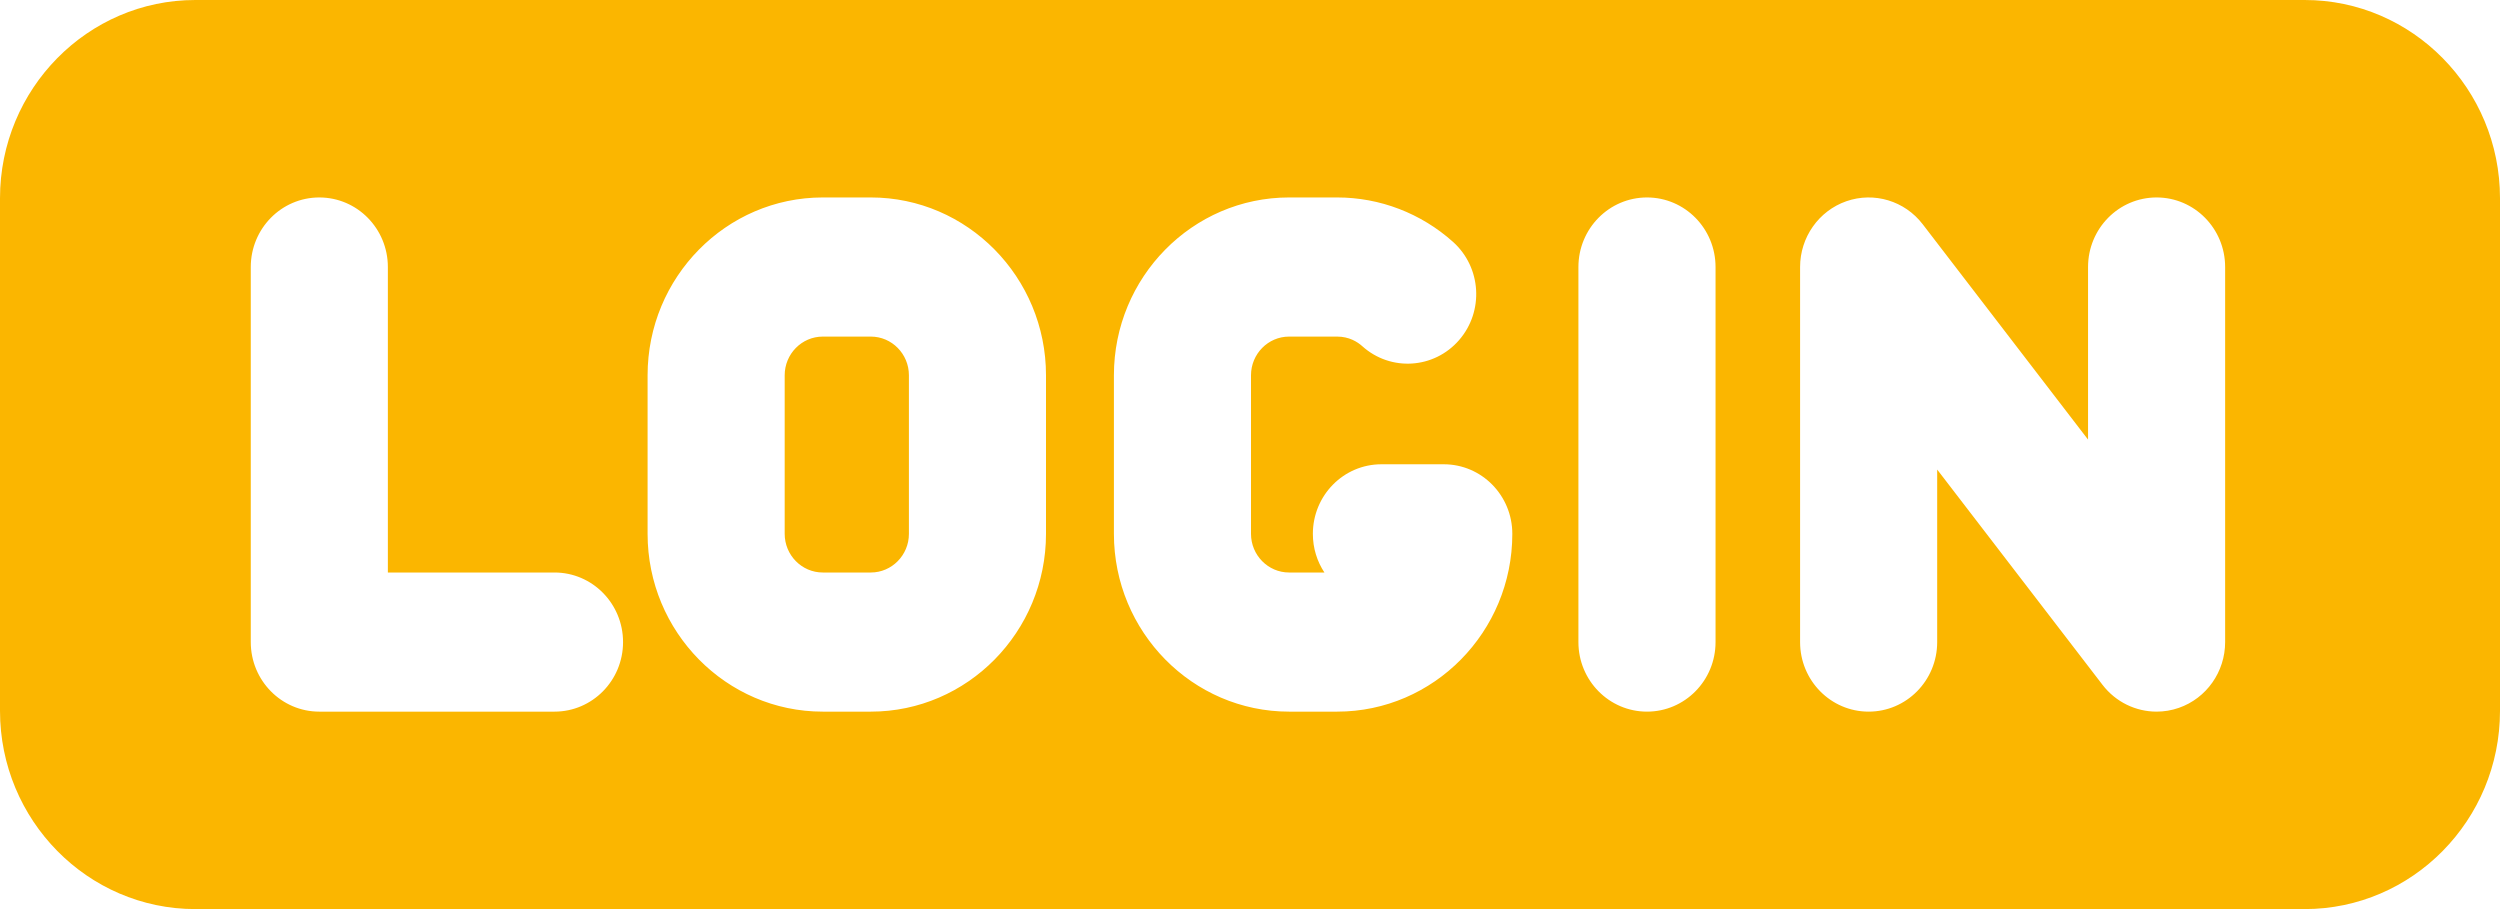 <svg width="55" height="20" viewBox="0 0 55 20" fill="none" xmlns="http://www.w3.org/2000/svg">
<path d="M19.996 8.256V11.745C19.996 12.213 19.62 12.595 19.158 12.595H18.101C17.639 12.595 17.263 12.213 17.263 11.745V8.256C17.263 7.787 17.639 7.405 18.101 7.405H19.158C19.62 7.405 19.996 7.787 19.996 8.256ZM55 4.362V15.638C55 18.043 53.072 20 50.702 20H4.298C1.928 20 0 18.043 0 15.638V4.362C0 1.957 1.928 0 4.298 0H50.702C53.072 0 55 1.957 55 4.362ZM13.707 14.126C13.707 13.28 13.032 12.595 12.199 12.595H8.533V5.875C8.533 5.029 7.858 4.344 7.025 4.344C6.192 4.344 5.517 5.029 5.517 5.875V14.126C5.517 14.971 6.192 15.656 7.025 15.656H12.199C13.032 15.656 13.707 14.971 13.707 14.126ZM23.012 8.256C23.012 6.099 21.283 4.344 19.158 4.344H18.101C15.976 4.344 14.247 6.099 14.247 8.256V11.745C14.247 13.901 15.976 15.656 18.101 15.656H19.158C21.283 15.656 23.012 13.901 23.012 11.745V8.256ZM33.271 11.745C33.271 10.899 32.596 10.214 31.763 10.214H30.391C29.558 10.214 28.883 10.899 28.883 11.745C28.883 12.059 28.976 12.352 29.137 12.595H28.36C27.898 12.595 27.522 12.213 27.522 11.745V8.256C27.522 7.787 27.898 7.405 28.36 7.405H29.417C29.679 7.405 29.863 7.52 29.971 7.617C30.595 8.177 31.548 8.117 32.099 7.483C32.651 6.849 32.591 5.882 31.967 5.322C31.262 4.691 30.357 4.344 29.417 4.344H28.36C26.235 4.344 24.506 6.099 24.506 8.256V11.745C24.506 13.901 26.235 15.656 28.36 15.656H29.417C31.542 15.656 33.271 13.901 33.271 11.745ZM37.742 5.875C37.742 5.029 37.067 4.344 36.234 4.344C35.401 4.344 34.725 5.029 34.725 5.875V14.126C34.725 14.971 35.401 15.656 36.234 15.656C37.067 15.656 37.742 14.971 37.742 14.126V5.875ZM48.953 5.875C48.953 5.029 48.278 4.344 47.445 4.344C46.612 4.344 45.937 5.029 45.937 5.875V9.671L42.3 4.934C41.904 4.418 41.23 4.215 40.62 4.427C40.011 4.64 39.602 5.221 39.602 5.875V14.126C39.602 14.971 40.277 15.656 41.11 15.656C41.943 15.656 42.618 14.971 42.618 14.126V10.33L46.255 15.066C46.547 15.446 46.989 15.656 47.445 15.656C47.608 15.656 47.774 15.629 47.935 15.573C48.544 15.361 48.953 14.779 48.953 14.126V5.875Z" fill="#FBB600"/>
</svg>
